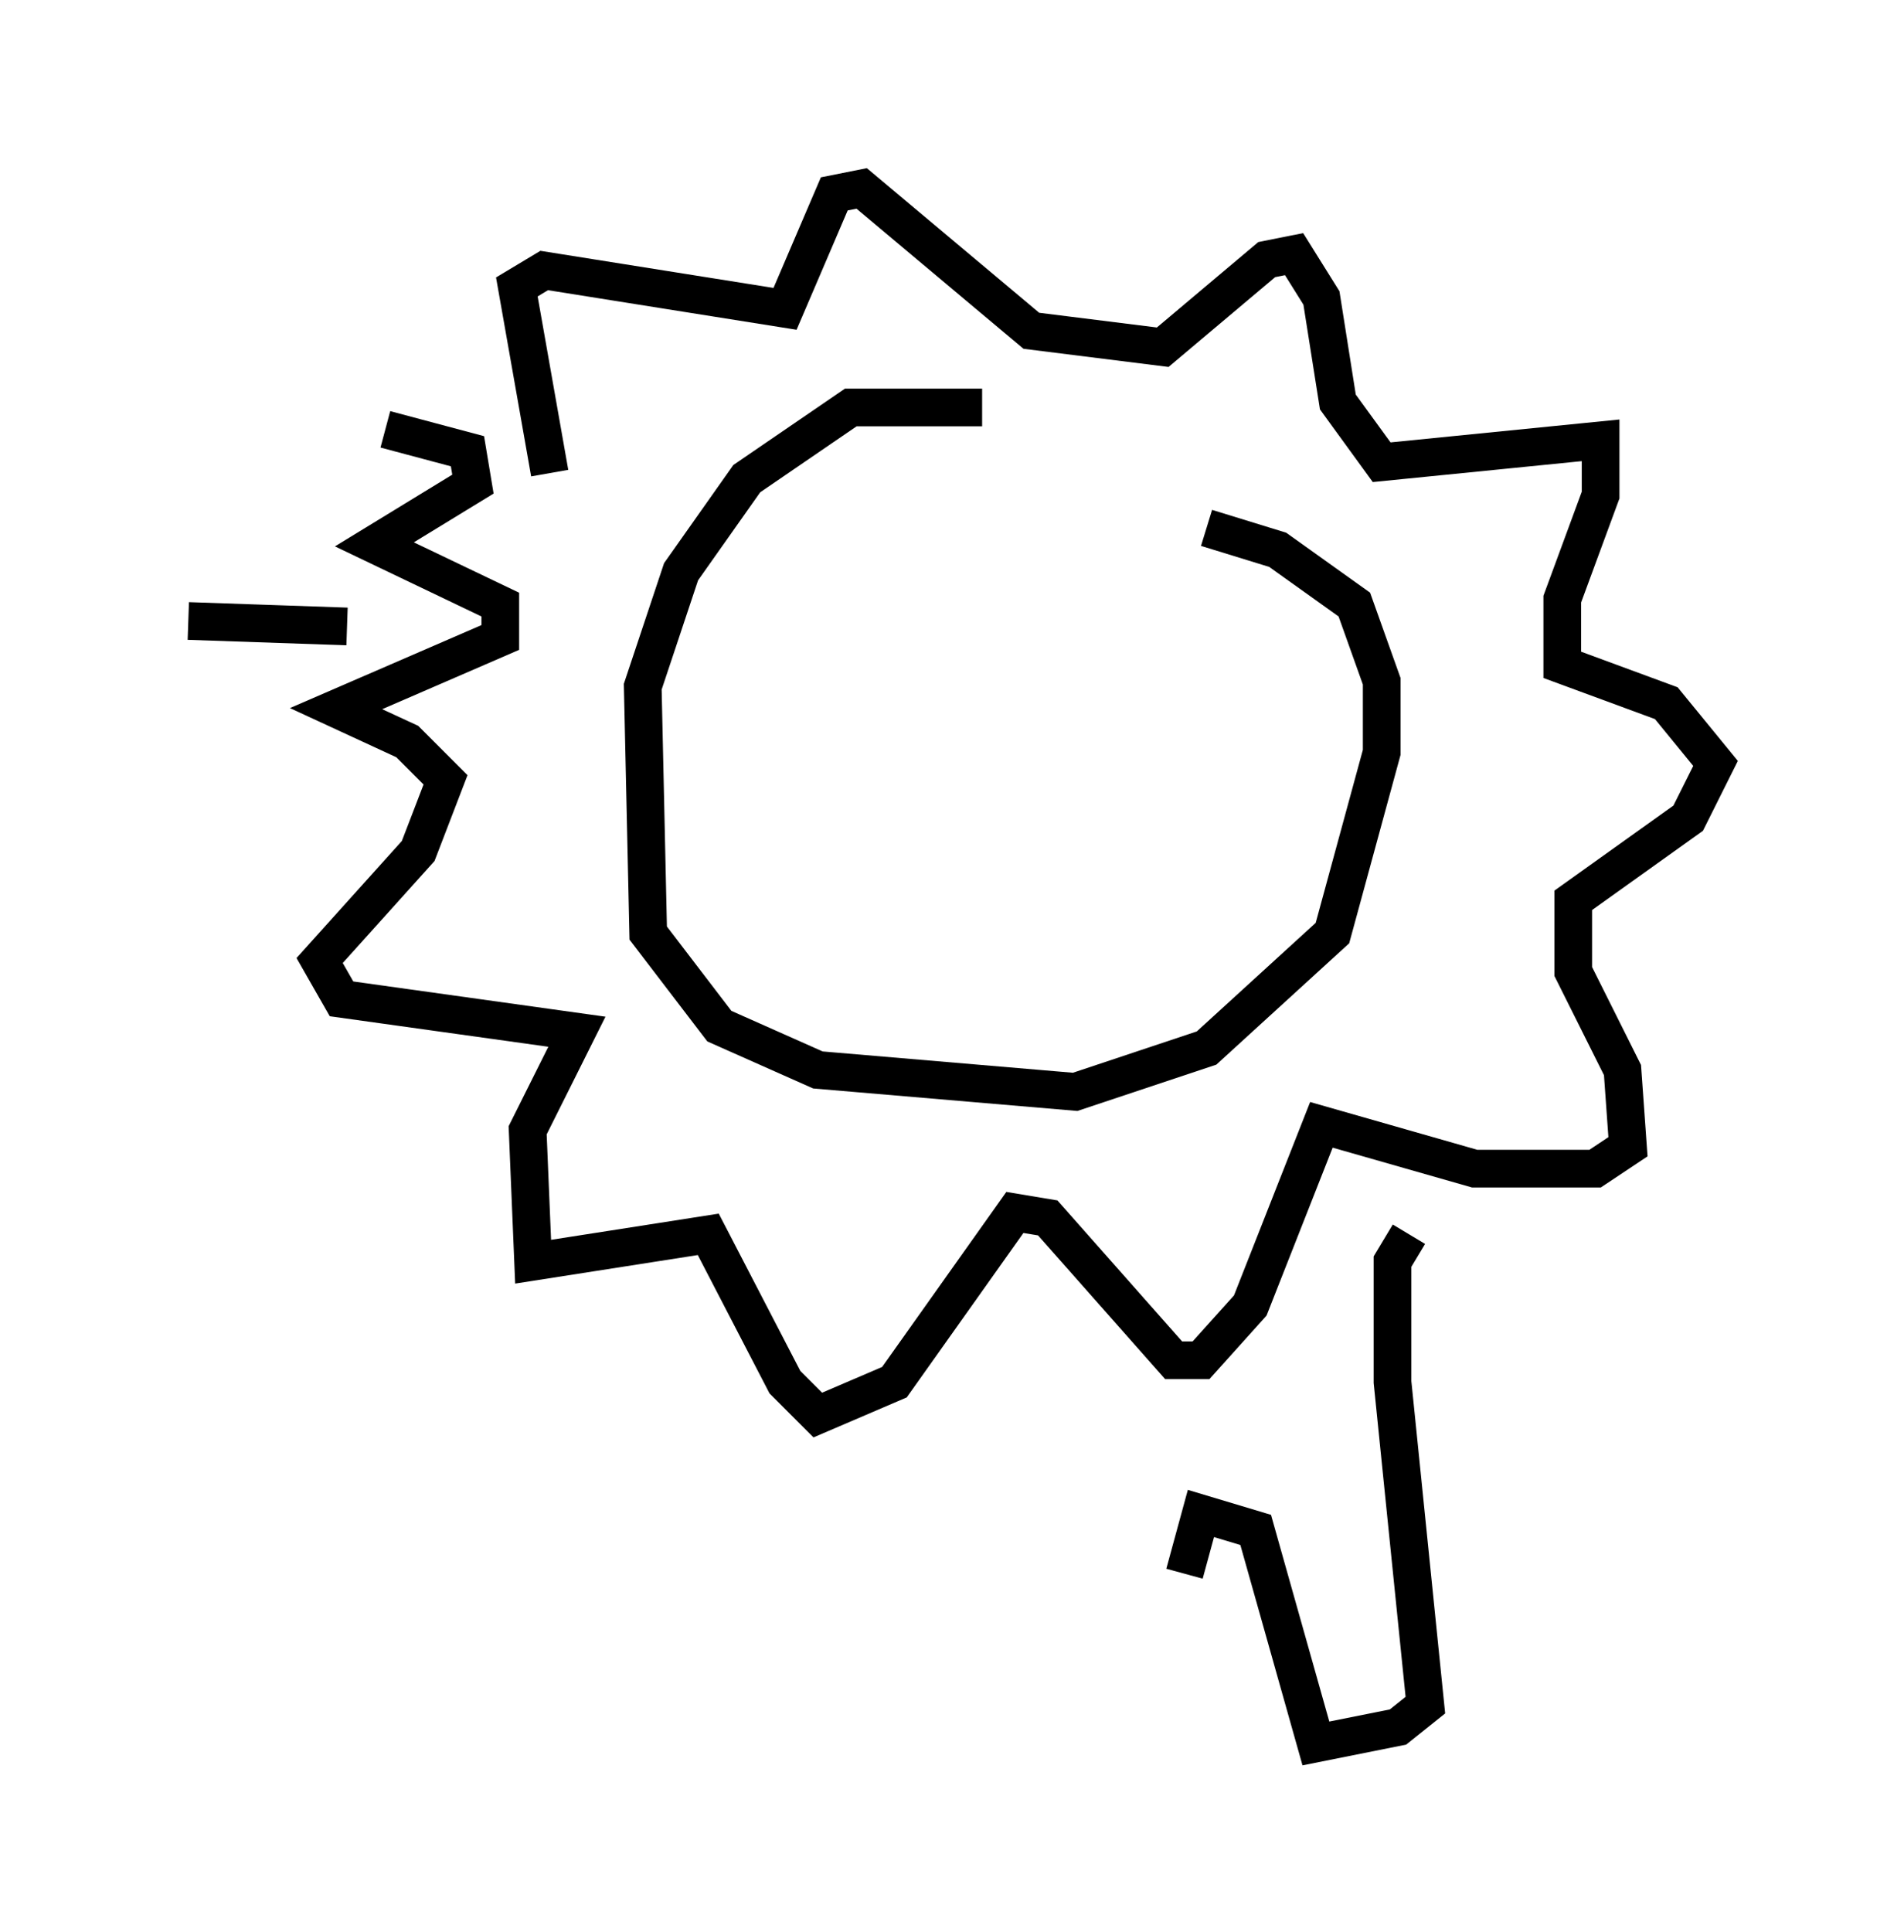 <?xml version="1.0" encoding="utf-8" ?>
<svg baseProfile="full" height="51.251" version="1.1" width="50.525" xmlns="http://www.w3.org/2000/svg" xmlns:ev="http://www.w3.org/2001/xml-events" xmlns:xlink="http://www.w3.org/1999/xlink"><defs /><rect fill="white" height="51.251" width="50.525" x="0" y="0" /><path d="M31.436, 12.698 m-5.374, -1.888 l-3.486, 0.0 -2.76, 1.888 l-1.743, 2.469 -1.017, 3.05 l0.145, 6.536 1.888, 2.469 l2.615, 1.162 6.827, 0.581 l3.486, -1.162 3.341, -3.05 l1.307, -4.793 0.0, -1.888 l-0.726, -2.034 -2.034, -1.453 l-1.888, -0.581 m-17.43, -1.453 l-0.872, -4.939 0.726, -0.436 l6.391, 1.017 1.307, -3.05 l0.726, -0.145 4.503, 3.777 l3.486, 0.436 2.76, -2.324 l0.726, -0.145 0.726, 1.162 l0.436, 2.76 1.162, 1.598 l5.81, -0.581 0.0, 1.453 l-1.017, 2.76 0.0, 1.743 l2.76, 1.017 1.307, 1.598 l-0.726, 1.453 -3.05, 2.179 l0.0, 1.888 1.307, 2.615 l0.145, 2.034 -0.872, 0.581 l-3.196, 0.0 -4.067, -1.162 l-1.888, 4.793 -1.307, 1.453 l-0.726, 0.0 -3.341, -3.777 l-0.872, -0.145 -3.196, 4.503 l-2.034, 0.872 -0.872, -0.872 l-2.034, -3.922 -4.648, 0.726 l-0.145, -3.486 1.307, -2.615 l-6.246, -0.872 -0.581, -1.017 l2.615, -2.905 0.726, -1.888 l-1.017, -1.017 -1.888, -0.872 l4.358, -1.888 0.0, -0.872 l-3.341, -1.598 2.615, -1.598 l-0.145, -0.872 -2.179, -0.581 m-1.017, 5.229 l-4.212, -0.145 m32.391, 16.268 l-0.436, 0.726 0.0, 3.196 l0.872, 8.57 -0.726, 0.581 l-2.179, 0.436 -1.598, -5.665 l-1.453, -0.436 -0.436, 1.598 " fill="none" stroke="black" stroke-width="1" /></svg>